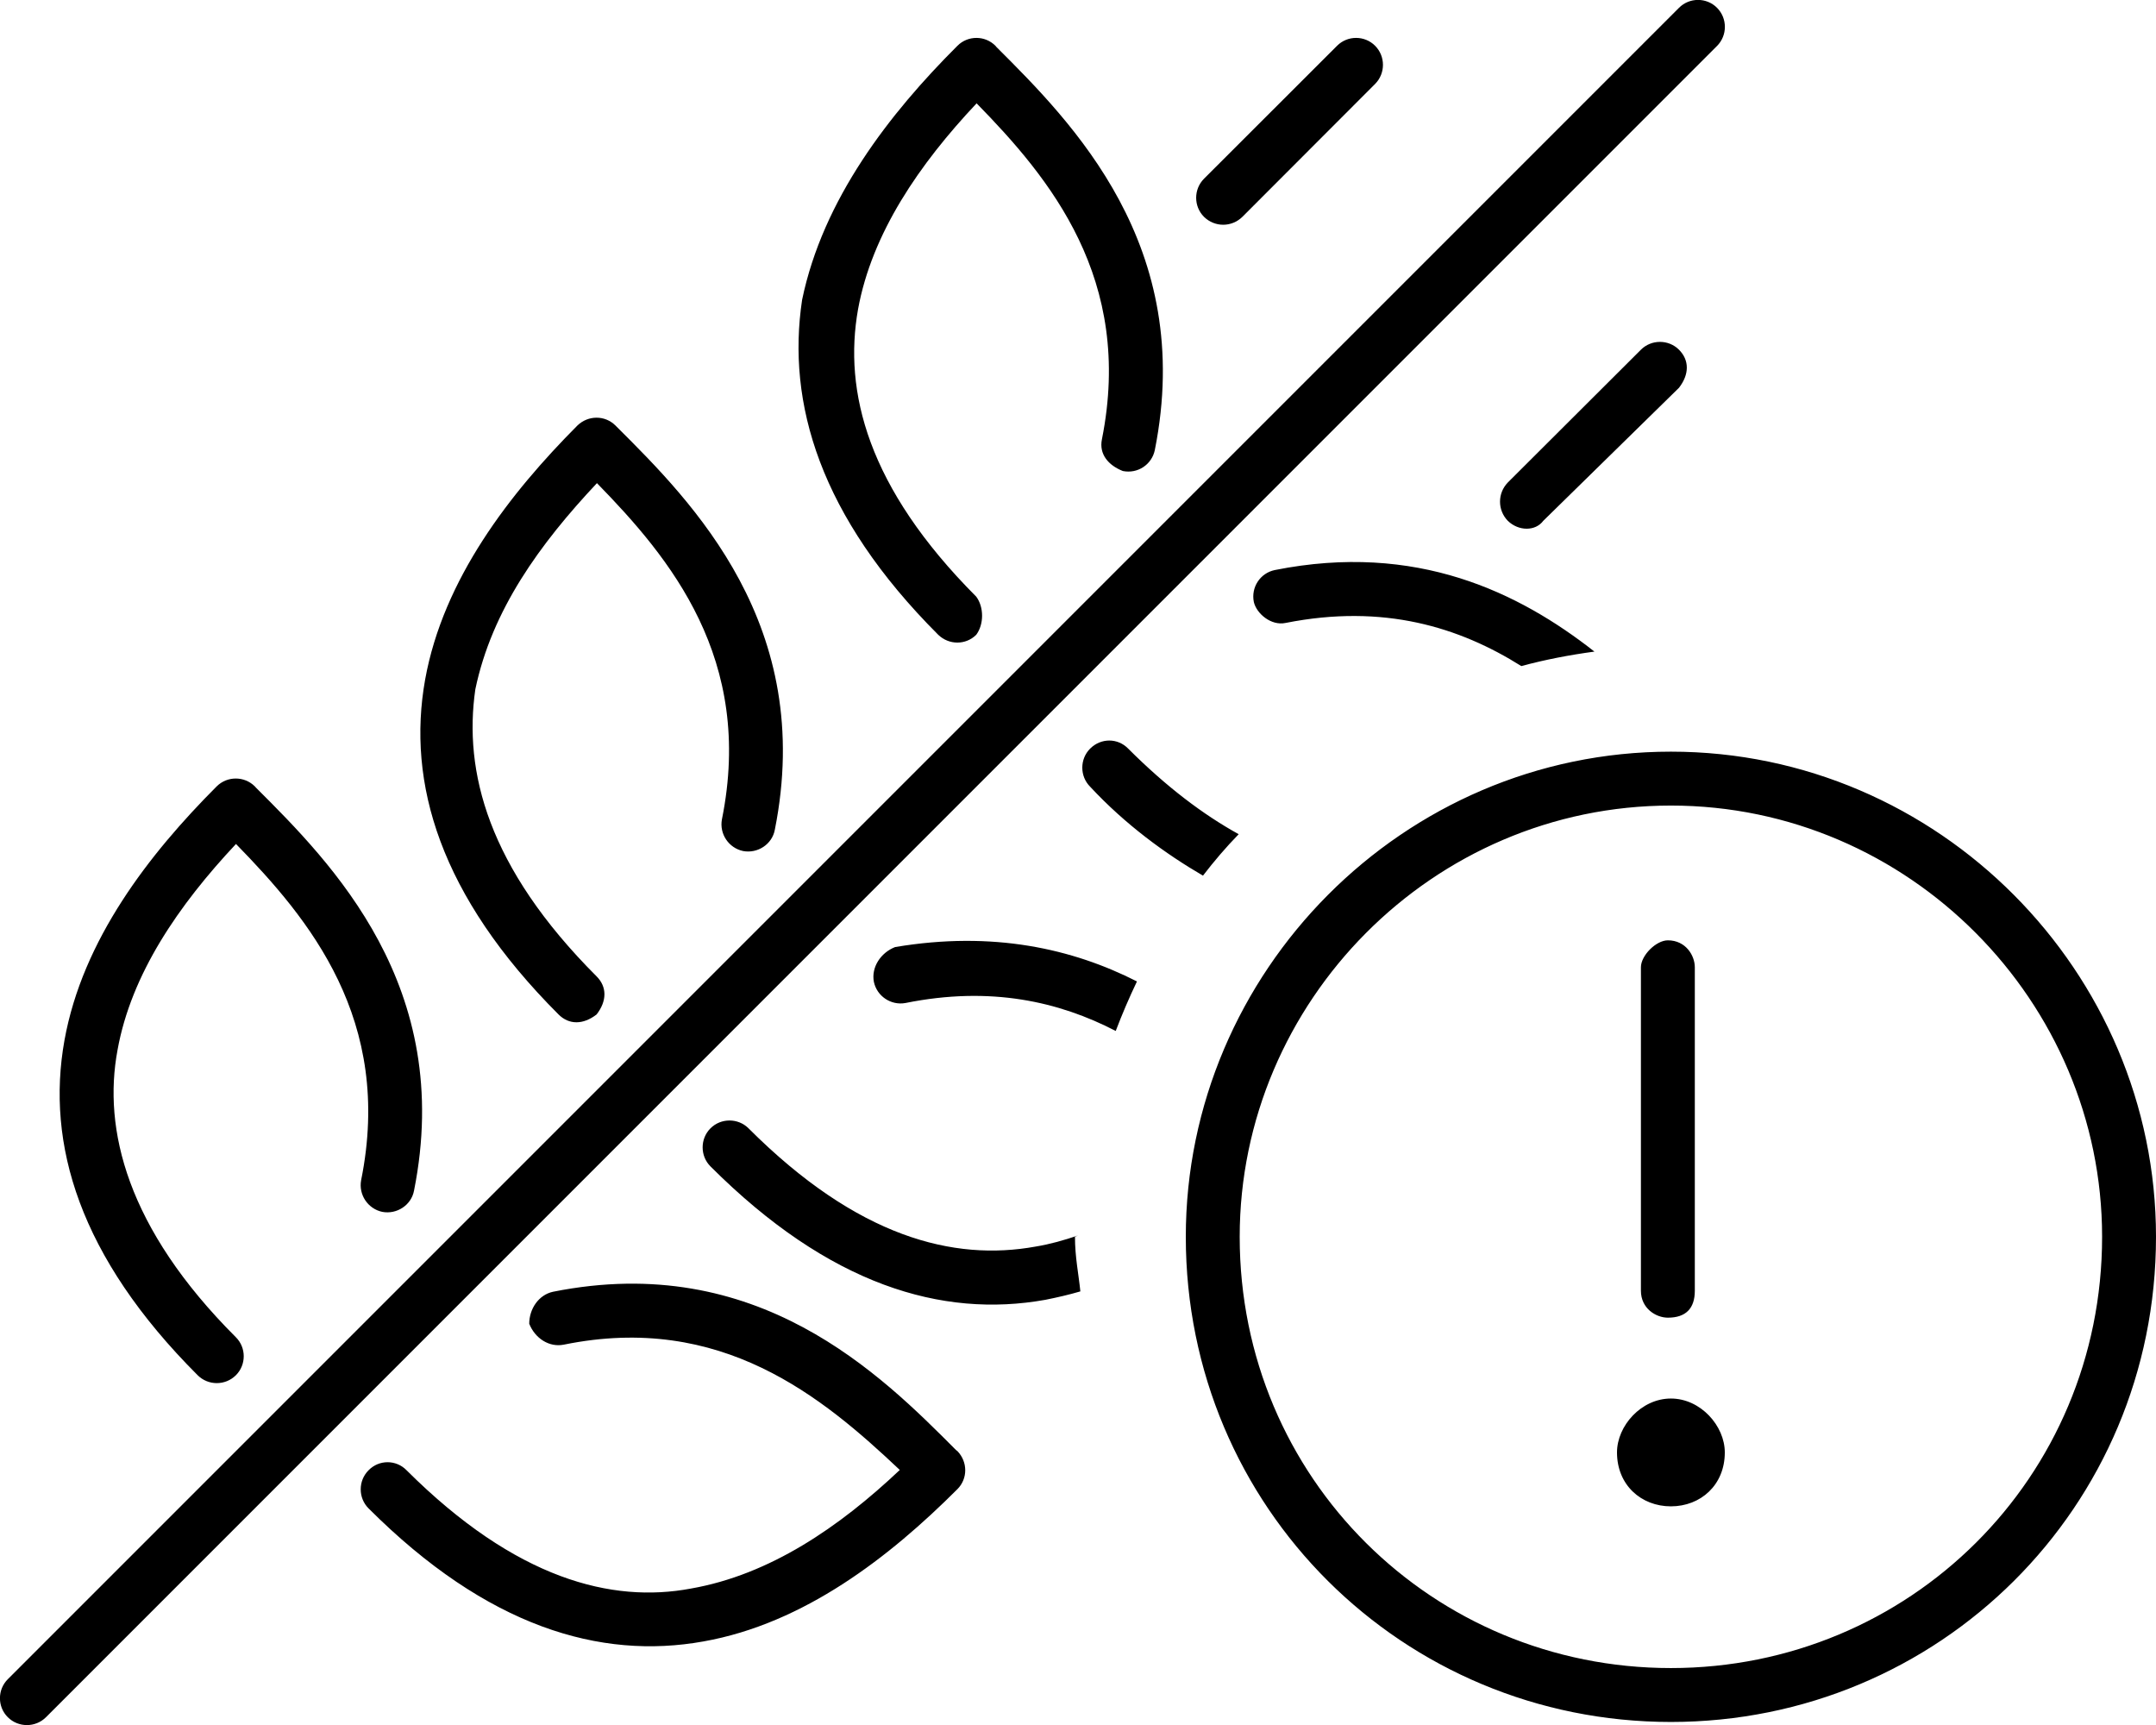 <svg fill="currentColor" xmlns="http://www.w3.org/2000/svg" viewBox="0 0 640 512"><!--! Font Awesome Pro 6.2.1 by @fontawesome - https://fontawesome.com License - https://fontawesome.com/license (Commercial License) Copyright 2022 Fonticons, Inc. --><path d="M13.64 509.7C10.52 512.8 5.452 512.8 2.327 509.7C-.797 506.6-.797 501.5 2.327 498.4L498.4 2.32C501.5-.804 506.6-.804 509.7 2.32C512.8 5.444 512.8 10.51 509.7 13.63L13.64 509.7zM368.8 64.36C365.6 67.49 360.6 67.49 357.4 64.36C354.3 61.24 354.3 56.18 357.4 53.05L396.9 13.59C400 10.47 405.1 10.47 408.2 13.59C411.3 16.72 411.3 21.78 408.2 24.91L368.8 64.36zM458.1 154.6C455.8 157.7 450.8 157.7 447.6 154.6C444.5 151.4 444.5 146.4 447.6 143.2L487.1 103.8C490.2 100.7 495.3 100.7 498.4 103.8C501.5 106.9 501.5 111.1 498.4 115.1L458.1 154.6zM342.8 133.6C341.9 137.9 337.7 140.7 333.3 139.8C329 138.1 326.2 134.8 327.1 130.4C336.6 82.85 311.6 52.82 289.9 30.67C272.9 48.72 258.8 69.25 254.7 91.83C250.4 116.1 257.4 144.6 289.8 177.1C292.1 180.2 292.1 185.3 289.8 188.4C286.7 191.5 281.7 191.5 278.5 188.4C243.3 153.2 233.5 119.6 238.1 89C244.3 59.06 264.1 33.66 284.2 13.6C287.3 10.47 292.4 10.47 295.5 13.6L295.8 13.96C318.3 36.41 354.9 72.98 342.8 133.6V133.6zM230 246.3C229.2 250.6 224.9 253.4 220.6 252.6C216.3 251.7 213.5 247.5 214.3 243.2C223.9 195.6 198.9 165.6 177.2 143.4C160.2 161.5 146 181.1 141.1 204.6C137.6 228.9 144.7 257.4 177.1 289.8C180.2 292.9 180.2 297.1 177.1 301.1C173.1 304.2 168.9 304.2 165.8 301.1C130.6 265.9 120.7 232.4 126.2 201.7C131.6 171.8 151.4 146.4 171.4 126.3C174.6 123.2 179.6 123.2 182.7 126.3L183.1 126.7C205.6 149.1 242.1 185.7 230 246.3L230 246.3zM122.9 353.4C122.1 357.7 117.8 360.5 113.5 359.7C109.2 358.8 106.4 354.6 107.2 350.3C116.8 302.7 91.75 272.7 70.05 250.5C53.07 268.6 38.93 289.1 34.88 311.7C30.52 335.1 37.58 364.5 70.01 396.9C73.13 400 73.13 405.1 70.01 408.2C66.88 411.3 61.82 411.3 58.69 408.2C23.48 373 13.63 339.5 19.13 308.8C24.51 278.9 44.27 253.5 64.33 233.4C67.45 230.3 72.52 230.3 75.64 233.4L76 233.8C98.46 256.2 135 292.8 122.9 353.4V353.4zM283.8 430.4L284.2 430.7C287.3 433.9 287.3 438.9 284.2 442C264.1 462.1 238.7 481.9 208.8 487.2C178.2 492.7 144.6 482.9 109.4 447.7C106.3 444.6 106.3 439.5 109.4 436.4C112.5 433.2 117.6 433.2 120.7 436.4C153.2 468.8 181.7 475.9 205.1 471.5C228.5 467.4 249.1 453.3 267.1 436.3C244.1 414.6 214.1 389.6 167.4 399.1C163 400 158.8 397.2 157.1 392.9C157.1 388.5 159.9 384.3 164.2 383.4C224.8 371.3 261.4 407.9 283.8 430.4H283.8zM319.1 367.1C319.1 373.1 320.2 378.3 320.7 383.3C317.3 384.3 313.8 385.1 310.3 385.8C279.6 391.3 246.1 381.4 210.9 346.2C207.8 343.1 207.8 338 210.9 334.9C214 331.8 219.1 331.8 222.2 334.9C254.6 367.3 283.1 374.4 307.4 370C311.7 369.3 315.9 368.1 320 366.7L319.1 367.1zM331.2 306C314.4 297.3 294.1 292.6 268.8 297.7C264.5 298.5 260.3 295.7 259.4 291.4C258.6 287.1 261.4 282.8 265.7 281.1C294.8 276.2 318.4 281.6 337.5 291.3C335.2 296.1 333.1 301 331.2 306zM378.4 169.2C420.5 160.8 451 175.9 473.3 193.4C465.9 194.4 458.6 195.8 451.6 197.7C433.3 186.2 410.8 179.1 381.6 184.9C377.3 185.8 373 182.1 372.2 178.7C371.3 174.3 374.1 170.1 378.4 169.2zM323.6 233.5C320.5 230.4 320.5 225.3 323.6 222.2C326.8 219 331.8 219 334.9 222.2C346.3 233.6 357.2 241.8 367.7 247.6C363.9 251.5 360.4 255.6 357.1 259.9C346.1 253.5 334.1 244.8 323.6 233.5H323.6zM480 431.1C480 423.2 487.2 415.1 496 415.1C504.8 415.1 512 423.2 512 431.1C512 440.8 504.8 447.1 496 447.1C487.2 447.1 480 440.8 480 431.1zM495.1 279.1C500.4 279.1 503.1 283.6 503.1 287.1V383.1C503.1 388.4 500.4 391.1 495.1 391.1C491.6 391.1 487.1 388.4 487.1 383.1V287.1C487.1 283.6 491.6 279.1 495.1 279.1zM640 367.1C640 447.5 575.5 511.1 496 511.1C416.5 511.1 352 447.5 352 367.1C352 288.5 416.5 223.1 496 223.1C575.5 223.1 640 288.5 640 367.1zM496 239.1C425.3 239.1 368 297.3 368 367.1C368 438.7 425.3 495.1 496 495.1C566.7 495.1 624 438.7 624 367.1C624 297.3 566.7 239.1 496 239.1V239.1z"/></svg>